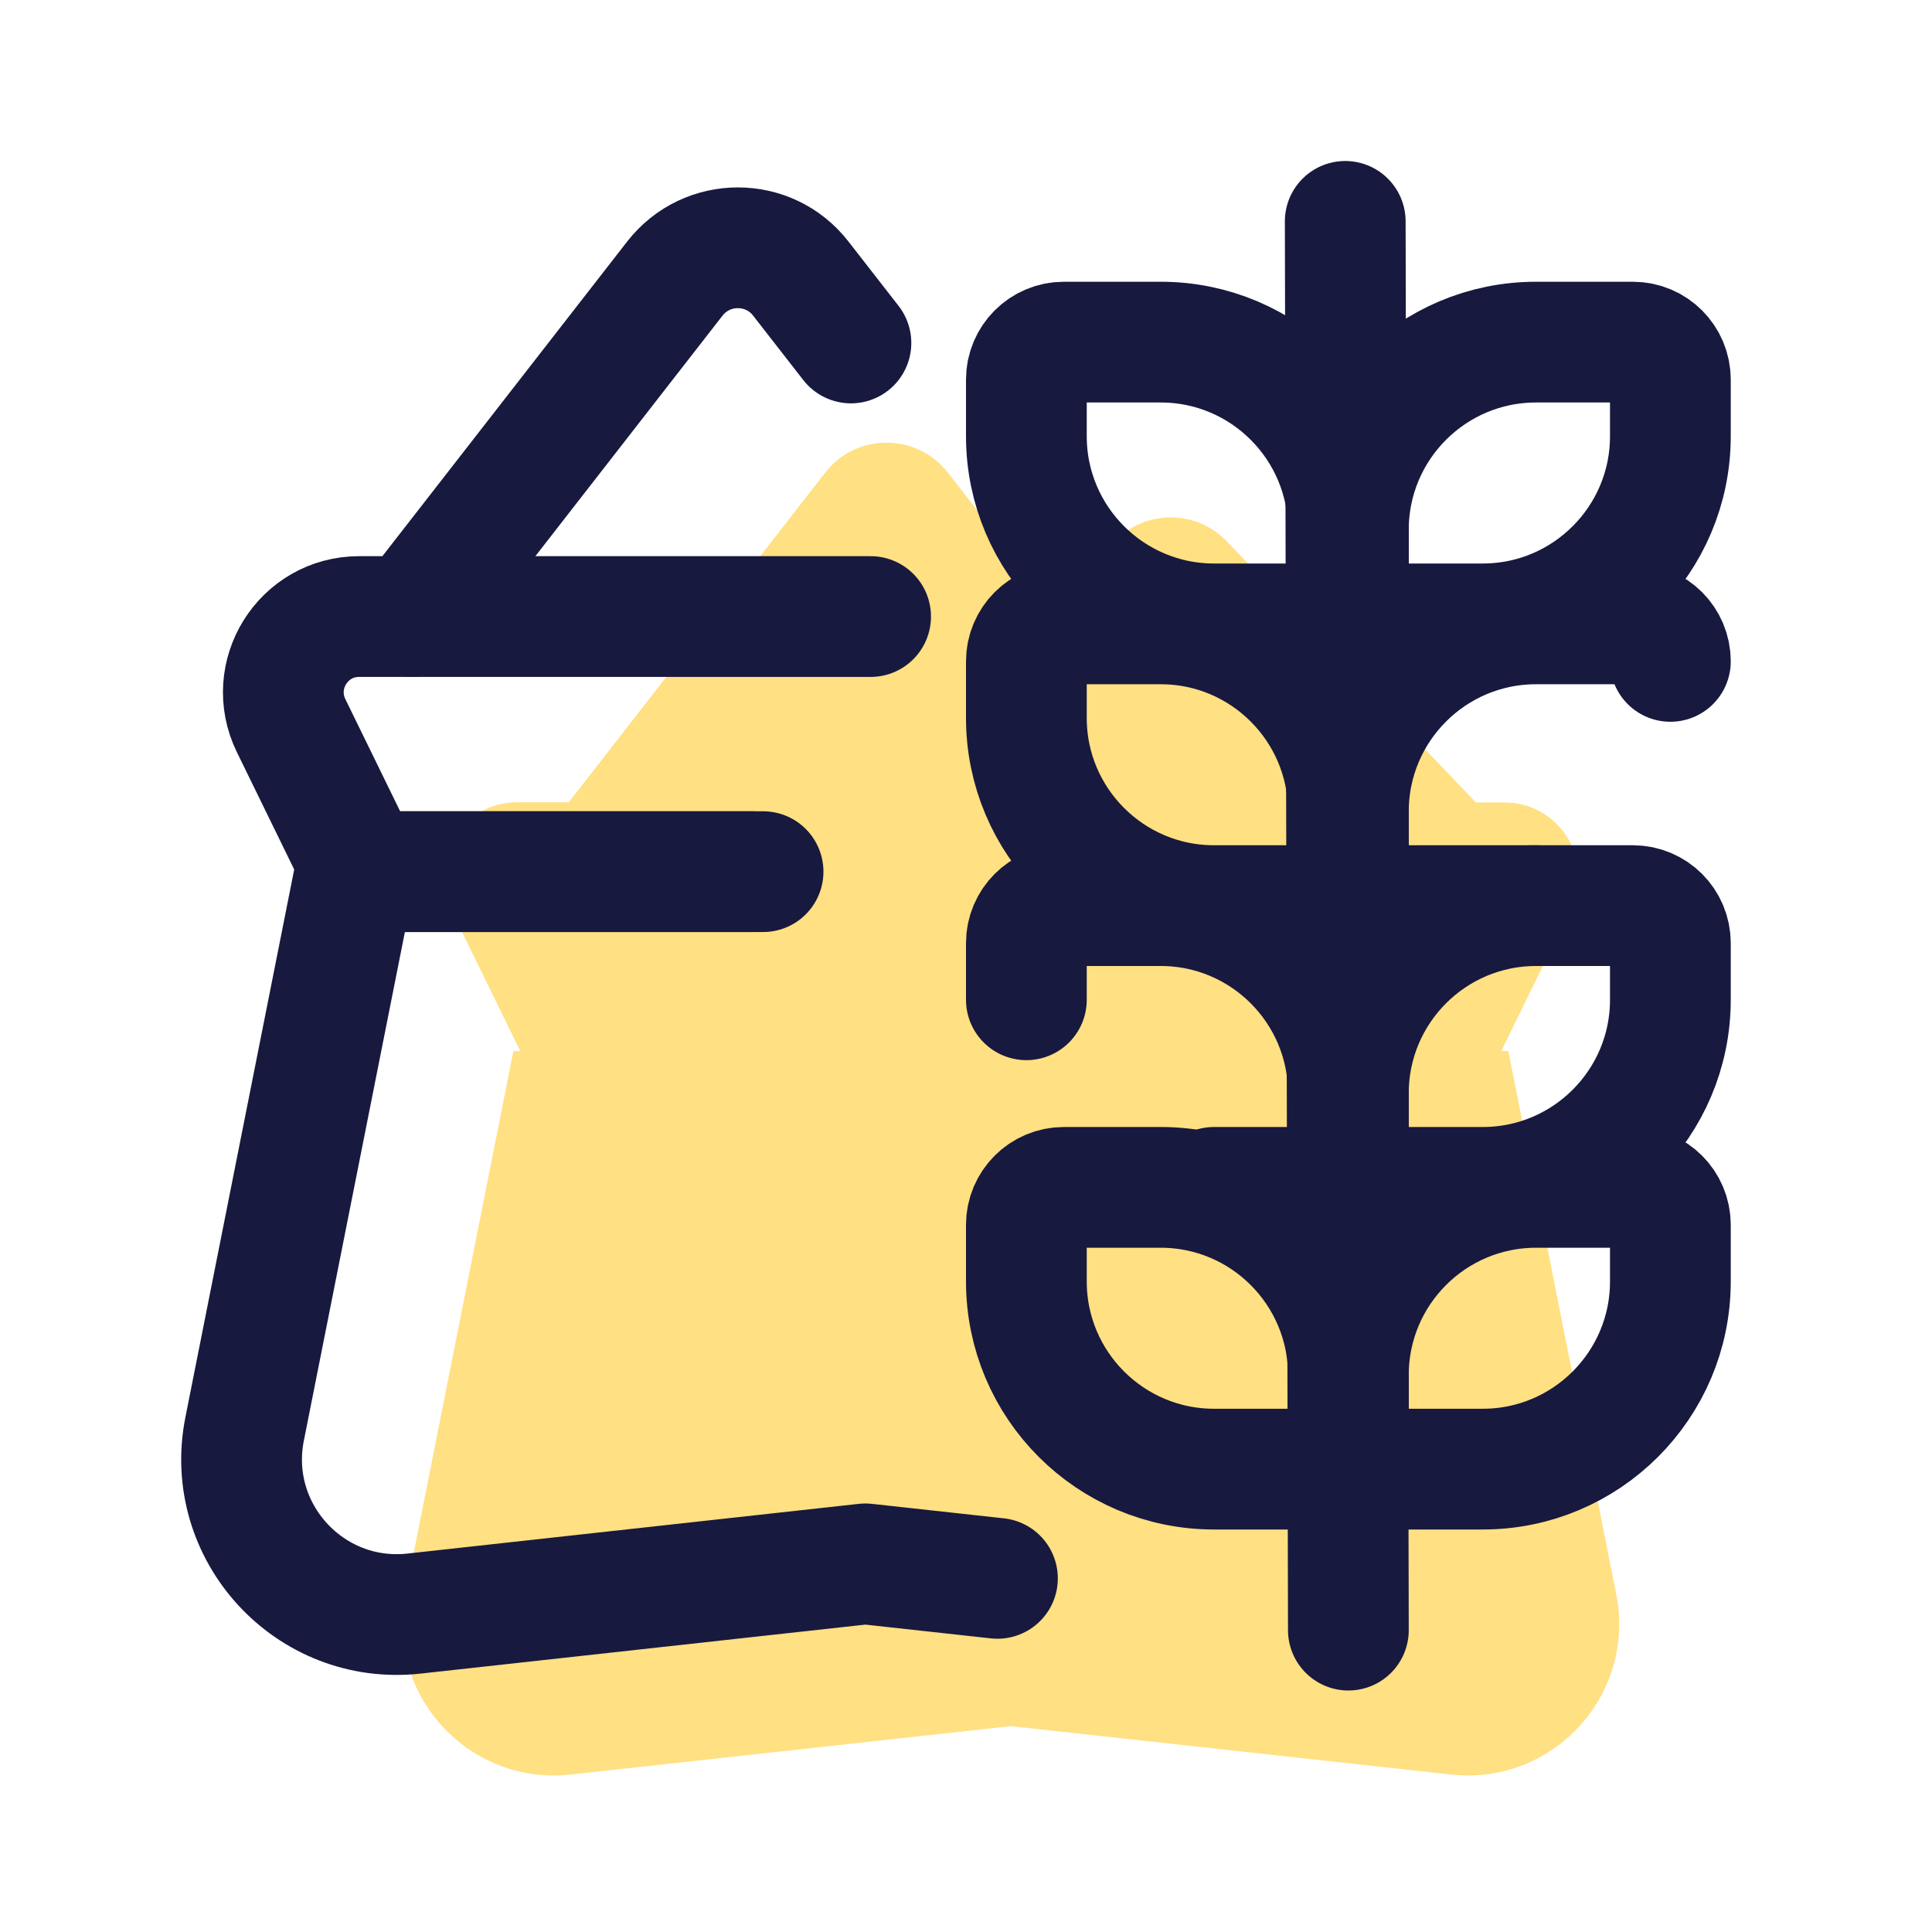<?xml version="1.0" encoding="UTF-8"?>
<svg xmlns="http://www.w3.org/2000/svg" xmlns:xlink="http://www.w3.org/1999/xlink" width="36pt" height="36pt" viewBox="0 0 36 36" version="1.1">
<g id="surface22165">
<path style=" stroke:none;fill-rule:nonzero;fill:rgb(100%,87.843%,50.98%);fill-opacity:1;" d="M 30.117 29.711 L 28.105 19.586 L 27.973 19.586 L 29.27 16.934 C 29.719 16.02 29.051 14.953 28.035 14.953 L 27.5 14.953 L 22.863 10.09 C 22.293 9.492 21.336 9.492 20.766 10.09 C 20.156 10.73 19.117 10.68 18.574 9.98 L 17.664 8.809 C 17.082 8.062 15.953 8.062 15.375 8.809 L 10.598 14.949 L 9.637 14.949 C 8.617 14.949 7.953 16.02 8.398 16.934 L 9.695 19.586 L 9.566 19.586 L 7.555 29.711 C 7.184 31.582 8.734 33.273 10.633 33.066 L 18.836 32.164 L 27.039 33.066 C 28.934 33.273 30.488 31.582 30.117 29.711 Z M 30.117 29.711 "/>
<path style="fill:none;stroke-width:3;stroke-linecap:round;stroke-linejoin:round;stroke:rgb(9.412%,9.804%,24.706%);stroke-opacity:1;stroke-miterlimit:10;" d="M 21.63 15.318 L 8.922 15.318 C 7.531 15.318 6.62 16.776 7.234 18.031 L 9.005 21.656 L 18.958 21.656 " transform="matrix(0.75,0,0,0.75,0,0)"/>
<path style="fill:none;stroke-width:3;stroke-linecap:round;stroke-linejoin:round;stroke:rgb(9.412%,9.804%,24.706%);stroke-opacity:1;stroke-miterlimit:10;" d="M 24.781 39.214 L 21.5 38.854 L 10.286 40.089 C 7.693 40.375 5.568 38.057 6.078 35.5 L 8.828 21.656 L 18.693 21.656 " transform="matrix(0.75,0,0,0.75,0,0)"/>
<path style="fill:none;stroke-width:3;stroke-linecap:round;stroke-linejoin:round;stroke:rgb(9.412%,9.804%,24.706%);stroke-opacity:1;stroke-miterlimit:10;" d="M 21.141 8.521 L 19.896 6.922 C 19.104 5.901 17.562 5.901 16.766 6.922 L 10.234 15.318 " transform="matrix(0.75,0,0,0.75,0,0)"/>
<path style="fill:none;stroke-width:3;stroke-linecap:round;stroke-linejoin:round;stroke:rgb(9.412%,9.804%,24.706%);stroke-opacity:1;stroke-miterlimit:4;" d="M 33.5 40.5 L 33.422 5.5 " transform="matrix(0.75,0,0,0.75,0,0)"/>
<path style="fill:none;stroke-width:3;stroke-linecap:round;stroke-linejoin:round;stroke:rgb(9.412%,9.804%,24.706%);stroke-opacity:1;stroke-miterlimit:4;" d="M 36.839 15.5 L 34.432 15.5 C 33.917 15.5 33.5 15.083 33.5 14.568 L 33.5 13.161 C 33.5 10.589 35.589 8.5 38.161 8.5 L 40.568 8.5 C 41.083 8.5 41.5 8.917 41.5 9.432 L 41.5 10.839 C 41.5 13.411 39.411 15.5 36.839 15.5 Z M 36.839 15.5 " transform="matrix(0.75,0,0,0.75,0,0)"/>
<path style="fill:none;stroke-width:3;stroke-linecap:round;stroke-linejoin:round;stroke:rgb(9.412%,9.804%,24.706%);stroke-opacity:1;stroke-miterlimit:4;" d="M 25.5 10.839 L 25.5 9.432 C 25.5 8.917 25.917 8.5 26.432 8.5 L 28.839 8.5 C 31.411 8.5 33.5 10.589 33.5 13.161 L 33.5 14.568 C 33.5 15.083 33.083 15.5 32.568 15.5 L 30.161 15.5 C 27.589 15.5 25.5 13.411 25.5 10.839 Z M 25.5 10.839 " transform="matrix(0.75,0,0,0.75,0,0)"/>
<path style="fill:none;stroke-width:3;stroke-linecap:round;stroke-linejoin:round;stroke:rgb(9.412%,9.804%,24.706%);stroke-opacity:1;stroke-miterlimit:4;" d="M 38.161 22.5 L 34.432 22.5 C 33.917 22.5 33.5 22.083 33.5 21.568 L 33.5 20.161 C 33.5 17.589 35.589 15.5 38.161 15.5 L 40.568 15.5 C 41.083 15.5 41.5 15.917 41.5 16.432 " transform="matrix(0.75,0,0,0.75,0,0)"/>
<path style="fill:none;stroke-width:3;stroke-linecap:round;stroke-linejoin:round;stroke:rgb(9.412%,9.804%,24.706%);stroke-opacity:1;stroke-miterlimit:4;" d="M 25.5 17.839 L 25.5 16.432 C 25.5 15.917 25.917 15.5 26.432 15.5 L 28.839 15.5 C 31.411 15.5 33.5 17.589 33.5 20.161 L 33.5 21.568 C 33.5 22.083 33.083 22.5 32.568 22.5 L 30.161 22.5 C 27.589 22.5 25.5 20.411 25.5 17.839 Z M 25.5 17.839 " transform="matrix(0.75,0,0,0.75,0,0)"/>
<path style="fill:none;stroke-width:3;stroke-linecap:round;stroke-linejoin:round;stroke:rgb(9.412%,9.804%,24.706%);stroke-opacity:1;stroke-miterlimit:4;" d="M 36.839 29.5 L 34.432 29.5 C 33.917 29.5 33.5 29.083 33.5 28.568 L 33.5 27.161 C 33.5 24.589 35.589 22.5 38.161 22.5 L 40.568 22.5 C 41.083 22.5 41.5 22.917 41.5 23.432 L 41.5 24.839 C 41.5 27.411 39.411 29.5 36.839 29.5 Z M 36.839 29.5 " transform="matrix(0.75,0,0,0.75,0,0)"/>
<path style="fill:none;stroke-width:3;stroke-linecap:round;stroke-linejoin:round;stroke:rgb(9.412%,9.804%,24.706%);stroke-opacity:1;stroke-miterlimit:4;" d="M 25.5 24.839 L 25.5 23.432 C 25.5 22.917 25.917 22.5 26.432 22.5 L 28.839 22.5 C 31.411 22.5 33.5 24.589 33.5 27.161 L 33.5 28.568 C 33.5 29.083 33.083 29.5 32.568 29.5 " transform="matrix(0.75,0,0,0.75,0,0)"/>
<path style="fill:none;stroke-width:3;stroke-linecap:round;stroke-linejoin:round;stroke:rgb(9.412%,9.804%,24.706%);stroke-opacity:1;stroke-miterlimit:4;" d="M 32.568 29.5 L 30.161 29.5 " transform="matrix(0.75,0,0,0.75,0,0)"/>
<path style="fill:none;stroke-width:3;stroke-linecap:round;stroke-linejoin:round;stroke:rgb(9.412%,9.804%,24.706%);stroke-opacity:1;stroke-miterlimit:4;" d="M 36.839 36.5 L 34.432 36.5 C 33.917 36.5 33.5 36.083 33.5 35.568 L 33.5 34.161 C 33.5 31.589 35.589 29.5 38.161 29.5 L 40.568 29.5 C 41.083 29.5 41.5 29.917 41.5 30.432 L 41.5 31.839 C 41.5 34.411 39.411 36.5 36.839 36.5 Z M 36.839 36.5 " transform="matrix(0.75,0,0,0.75,0,0)"/>
<path style="fill:none;stroke-width:3;stroke-linecap:round;stroke-linejoin:round;stroke:rgb(9.412%,9.804%,24.706%);stroke-opacity:1;stroke-miterlimit:4;" d="M 25.5 31.839 L 25.5 30.432 C 25.5 29.917 25.917 29.5 26.432 29.5 L 28.839 29.5 C 31.411 29.5 33.5 31.589 33.5 34.161 L 33.5 35.568 C 33.5 36.083 33.083 36.5 32.568 36.5 L 30.161 36.5 C 27.589 36.5 25.5 34.411 25.5 31.839 Z M 25.5 31.839 " transform="matrix(0.75,0,0,0.75,0,0)"/>
</g>
</svg>
